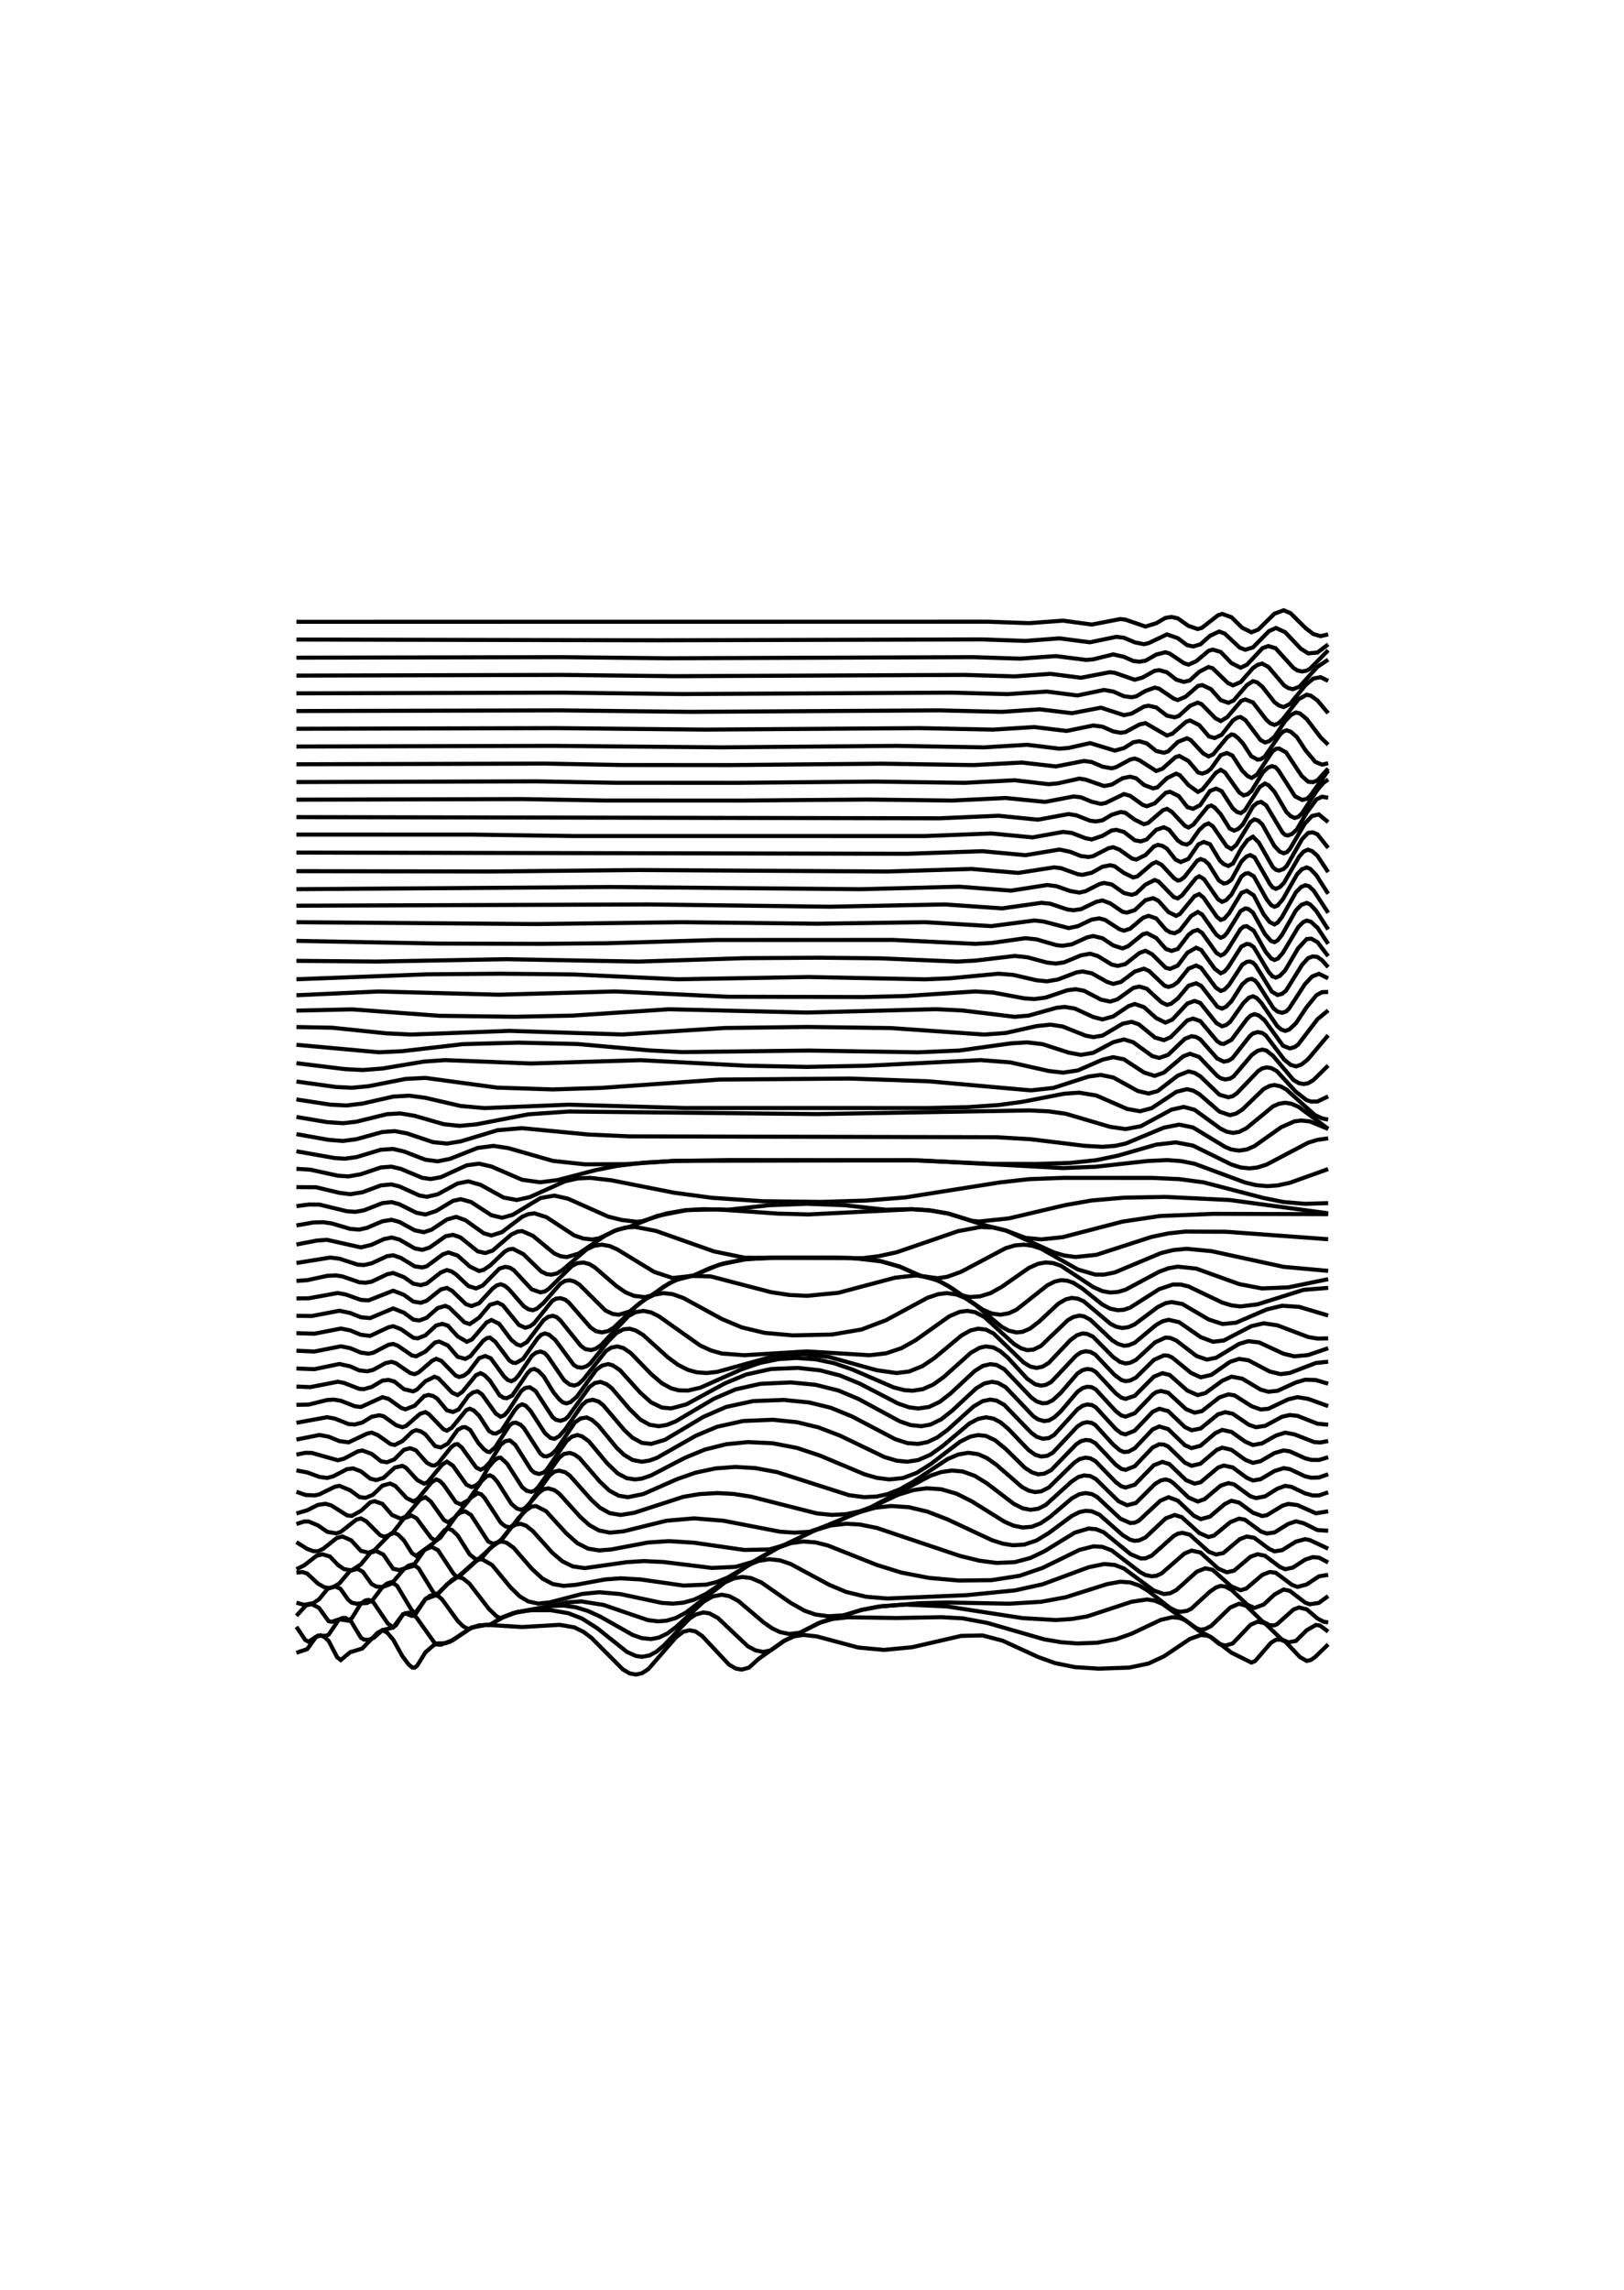 <?xml version="1.0" encoding="utf-8" ?>
<svg xmlns="http://www.w3.org/2000/svg" xmlns:cc="http://creativecommons.org/ns" xmlns:dc="http://purl.org/dc/elements/1.1/" xmlns:ev="http://www.w3.org/2001/xml-events" xmlns:inkscape="http://www.inkscape.org/namespaces/inkscape" xmlns:rdf="http://www.w3.org/1999/02/22-rdf-syntax-ns" xmlns:sodipodi="http://sodipodi.sourceforge.net/DTD/sodipodi-0.dtd" xmlns:xlink="http://www.w3.org/1999/xlink" baseProfile="tiny" height="14.8cm" version="1.2" viewBox="0 0 396.851 559.37" width="10.5cm">
  <defs/>
  <g fill="none" id="layer1" inkscape:groupmode="layer" inkscape:label="1" stroke="#000000" stroke-width="1.0" style="display:inline">
    <polyline points="72.439,403.738 75.066,402.85 77.214,399.896 78.349,399.47 79.333,399.923 80.318,400.858 82.382,404.822 83.273,405.509 85.571,403.606 88.489,402.717 92.282,398.852 93.45,398.216 94.617,398.813 96.076,400.531 98.298,404.516 99.869,406.615 100.745,407.331 101.328,407.386 101.985,406.833 103.955,403.638 105.924,401.92 106.956,401.452 108.832,401.412 109.957,401.038 115.21,397.598 118.837,396.911 127.591,397.448 136.783,396.912 140.347,397.532 142.598,398.637 144.516,400.075 152.212,407.807 153.854,408.772 155.354,409.054 156.808,408.766 158.45,407.716 165.234,399.903 166.985,398.599 168.486,398.236 169.94,398.519 171.581,399.636 178.147,406.636 179.788,407.588 181.242,407.853 183.034,407.357 185.369,405.241 191.747,400.728 193.998,399.739 196.311,399.374 199.626,399.747 209.756,402.463 216.008,403.039 222.887,402.384 234.893,399.616 240.083,399.5 245.023,400.794 253.652,404.758 257.779,406.253 262.656,407.245 268.534,407.619 275.975,407.358 280.665,406.363 284.416,404.618 290.795,400.345 293.421,399.409 294.922,399.52 296,399.943 300.924,403.711 305.802,406.137 306.702,405.762 310.554,401.321 311.805,400.551 312.93,400.529 314.056,400.995 317.667,404.787 319.308,405.732 320.293,405.507 321.278,404.861 324.561,401.698"/>
    <polyline points="72.439,397.401 74.588,400.614 75.394,401.043 77.692,399.543 79.568,399.603 80.318,399.316 82.726,395.739 83.695,395.23 84.445,395.236 85.773,396.055 88.197,400.064 88.947,400.512 90.073,400.587 91.407,400.04 93.45,398.216 96.076,397.552 98.463,394.346 99.828,393.96 100.953,394.421 101.806,395.174 106.103,401.203 106.956,401.729 107.706,401.772 110.708,400.642 115.21,397.598 117.086,397.06 119.712,396.916 122.714,395.124 125.34,394.06 129.342,393.345 134.594,393.341 138.846,394.069 142.223,395.371 145.975,397.763 153.197,403.522 155.354,404.505 156.855,404.73 158.731,404.386 160.419,403.466 162.258,401.927 168.444,395.42 169.986,394.406 171.862,393.887 173.363,394.112 175.447,395.252 182.743,402.151 184.618,403.15 186.494,403.534 188.323,403.165 191.372,400.994 200.001,396.499 203.377,395.49 207.254,395.066 219.072,395.248 230.015,395.042 235.268,395.33 241.271,396.448 255.152,400.452 259.342,401.168 263.281,401.465 268.096,401.288 272.786,400.407 276.538,399.074 283.666,395.698 286.48,395.053 288.168,395.211 289.669,395.789 293.046,398.415 295.672,399.774 297.97,401.607 299.424,401.99 301.216,401.467 305.593,396.909 307.303,396.146 309.095,396.526 313.18,400.449 314.806,401.193 316.682,400.845 319.308,398.242 321.559,396.945 322.591,397.117 324.561,398.564"/>
    <polyline points="72.439,394.713 74.803,392.154 76.191,391.852 77.931,392.757 80.318,396.043 81.069,396.176 82.944,395.557 85.195,395.906 86.008,395.248 88.197,391.697 89.323,390.962 90.073,390.831 91.261,391.439 94.763,396.593 96.076,397.552 96.792,396.972 98.463,394.361 99.077,394.079 100.578,394.72 101.328,394.638 103.955,390.628 105.08,389.823 106.206,389.595 107.165,389.94 108.04,390.711 111.833,395.93 113.147,397.24 114.46,397.955 117.086,397.06 119.712,396.916 123.089,394.942 126.09,393.858 134.344,392.329 137.658,392.196 140.722,392.626 143.724,393.545 146.725,394.927 154.604,399.381 156.855,400.171 159.106,400.391 160.982,400.032 163.046,399.056 165.234,397.439 171.946,391.24 174.113,389.988 176.364,389.557 178.24,389.915 180.445,391.096 186.682,396.377 188.745,397.801 190.621,398.684 192.872,399.153 195.499,398.844 200.751,396.21 210.506,393.28 215.383,392.369 221.261,391.964 231.328,392.412 249.9,395.273 258.029,395.743 261.906,395.487 265.657,394.857 276.538,391.277 280.289,390.717 282.165,391 284.041,391.794 292.389,397.762 293.421,398.102 294.546,397.92 295.964,397.195 300.633,392.682 302.8,391.754 304.536,392.272 308.511,396.105 310.304,397.025 311.43,397.043 312.086,396.745 316.098,393.162 317.432,392.672 319.308,393.12 321.935,395.352 323.435,396.149 324.561,396.33"/>
    <polyline points="72.439,391.501 74.315,392.036 76.566,391.608 77.954,390.694 80.056,388.128 81.819,387.525 83.183,388.092 85.093,390.798 85.946,391.502 87.071,391.746 89.698,391.582 91.062,390.852 93.45,387.698 94.575,386.817 95.701,386.461 97.031,387.387 100.52,393.183 101.126,393.845 101.567,393.888 103.955,390.628 106.581,389.66 110.52,385.884 111.833,385.217 113.147,385.586 114.698,386.828 119.474,393.028 121.354,394.844 122.338,395.315 126.466,393.773 130.217,393.284 138.471,391.445 142.036,391.186 147.476,392.049 158.356,395.769 160.857,396.067 162.858,395.91 165.109,395.259 167.642,393.921 177.162,386.538 179.366,385.55 181.429,385.22 183.493,385.484 186.025,386.544 193.248,391.572 196.624,393.477 199.25,394.392 202.44,394.824 206.379,394.576 210.506,393.281 214.633,392.469 224.763,391.631 231.328,391.458 246.648,391.749 254.402,391.288 260.405,390.18 270.535,386.972 273.786,386.388 276.162,386.551 278.414,387.319 280.571,388.619 285.917,392.787 287.418,393.536 288.543,393.724 290.044,393.503 291.076,393.002 295.672,388.805 297.173,387.775 298.298,387.4 299.424,387.562 300.924,388.362 304.864,392.054 306.552,392.784 308.803,391.963 311.43,389.507 313.681,388.279 315.181,388.611 318.98,391.511 320.059,391.887 322.263,391.56 324.561,389.896"/>
    <polyline points="72.439,384.153 73.94,384.026 75.066,384.39 77.692,386.833 79.193,387.694 80.318,387.94 81.444,387.705 82.944,386.784 85.571,383.681 87.447,383.235 88.674,383.98 90.823,386.952 91.949,387.558 93.45,387.698 95.701,386.841 98.702,383.292 99.828,382.458 100.953,382.144 102.283,383.099 105.924,389.022 106.844,389.592 109.207,387.05 112.125,384.986 116.101,381.472 117.086,380.926 117.836,380.913 120.237,382.29 124.726,387.721 127.007,389.957 129.092,391.2 131.53,391.728 134.344,391.432 142.223,389.373 146.413,388.952 151.603,389.401 161.732,391.557 164.359,391.735 166.985,391.5 169.611,390.77 172.566,389.344 183.118,382.197 185.369,381.293 187.995,380.882 190.621,381.175 193.248,382.069 202.627,387.135 206.754,388.873 211.631,390.055 216.884,390.484 236.143,389.67 248.024,388.503 254.777,387.014 266.033,382.845 269.847,382.058 272.411,382.286 274.662,383.151 281.884,388.5 284.416,389.397 285.917,389.211 287.418,388.451 292.462,383.928 294.546,383.102 296.329,383.481 300.924,387.561 303.175,388.462 304.536,388.053 308.511,384.683 310.304,384 311.758,384.195 315.697,387.137 317.057,387.65 319.308,387.047 322.31,385.067 324.561,384.7"/>
    <polyline points="72.439,383.316 74.315,382.398 77.364,380.044 78.817,379.679 80.61,380.224 82.653,382.351 84.07,383.294 85.899,383.625 88.197,382.136 90.561,379.267 91.949,378.878 93.668,379.755 96.076,383.227 97.577,383.532 100.953,382.548 103.736,378.609 105.455,377.854 107.019,378.672 110.878,384.495 111.595,385.135 112.125,385.204 120.697,377.423 121.682,376.763 122.714,376.55 123.839,376.902 125.49,378.072 129.955,383.213 132.552,385.61 135.095,386.952 137.721,387.393 140.722,387.143 147.851,385.826 151.665,385.55 156.48,385.821 166.985,387.321 172.613,387.095 175.239,386.426 177.818,385.365 190.246,378.025 193.248,376.966 196.311,376.551 199.25,376.772 202.252,377.51 214.258,382.282 220.261,384.149 227.014,385.447 234.392,386.098 242.271,386.003 249.149,384.935 254.777,383.007 263.781,378.609 267.221,377.737 269.409,377.873 271.66,378.73 278.601,384.038 279.914,384.743 281.415,385.06 282.541,384.951 283.854,384.353 289.435,379.497 291.17,378.785 293.337,379.239 297.715,383.197 299.799,384.078 301.581,383.671 305.593,380.269 307.303,379.663 309.132,380.048 312.743,382.76 314.056,383.326 315.932,382.925 318.98,380.958 320.809,380.376 322.31,380.492 324.561,381.68"/>
    <polyline points="72.439,376.714 75.066,378.372 76.566,378.922 77.692,378.967 79.005,378.318 82.288,375.707 83.695,375.336 85.833,376.274 88.197,378.845 90.073,379.285 91.407,378.762 95.2,374.893 96.404,374.423 97.389,374.961 98.702,376.281 100.672,379.401 101.657,380.059 105.924,376.945 108.682,373.744 109.535,373.404 110.52,373.801 111.833,375.069 114.788,379.725 116.101,380.773 117.086,380.926 117.874,380.412 119.712,378.251 122.338,376.294 124.965,373.022 126.09,372.403 127.216,372.248 128.576,372.709 130.217,374.02 134.945,379.289 137.44,381.406 139.972,382.638 142.911,383.063 153.103,381.61 157.355,381.337 162.17,381.568 173.988,383.014 179.741,382.756 183.868,381.565 189.121,378.583 199.25,373.784 203.002,372.639 206.817,372.216 210.131,372.415 214.258,373.241 234.517,380.058 239.395,381.256 243.584,381.796 247.961,381.606 251.776,380.591 255.152,378.976 262.656,374.385 266.033,373.386 267.909,373.574 269.738,374.317 276.303,379.667 278.789,380.704 279.914,380.677 281.415,380.028 286.808,375.233 287.793,374.658 288.919,374.433 290.748,374.892 295.38,379.053 297.173,379.741 298.955,379.362 302.967,375.978 304.676,375.335 306.505,375.665 310.116,378.354 311.43,378.966 313.305,378.673 316.682,376.585 318.933,375.987 320.059,376.209 324.561,378.314"/>
    <polyline points="72.439,372.277 74.315,371.677 75.441,371.677 77.692,372.619 79.99,374.2 82.194,374.579 83.273,374.215 87.071,371.22 88.197,370.921 89.51,371.628 92.866,374.997 93.825,375.386 94.95,375.082 96.076,374.284 98.702,370.899 100.578,370.227 101.806,370.908 105.414,375.762 106.581,376.36 107.631,375.596 111.595,370.133 112.584,369.452 113.709,369.208 115.116,370.101 119.275,376.527 120.463,377.12 121.588,376.788 122.816,375.86 126.803,370.701 128.576,368.916 129.889,368.032 130.968,367.901 133.427,369.137 138.388,374.57 141.097,376.975 143.724,378.302 146.413,378.737 149.351,378.507 158.356,376.804 163.483,376.465 169.611,376.851 181.867,378.62 187.995,378.502 192.122,377.305 198.125,374.255 209.756,369.447 213.882,368.305 217.759,367.887 222.137,368.185 226.639,369.264 231.516,371.142 242.396,376.232 245.023,377.074 247.524,377.476 250.275,377.319 253.276,376.314 256.278,374.493 261.906,370.319 263.781,369.378 265.282,369.067 266.783,369.172 268.659,369.996 274.37,375.023 276.162,376.108 277.288,376.405 278.414,376.269 279.914,375.565 284.875,370.897 287.043,370.083 288.778,370.601 293.046,374.472 295.297,375.463 296.657,375.121 300.633,371.831 302.8,370.964 304.207,371.232 308.147,374.12 309.554,374.607 311.43,374.347 314.806,372.263 316.682,371.627 318.558,372.091 321.935,373.759 324.561,373.936"/>
    <polyline points="72.439,369.708 75.066,368.928 77.692,367.617 79.568,367.346 80.975,367.75 84.82,370.186 85.946,370.316 88.197,369.072 90.531,366.956 91.574,366.708 93.45,367.373 95.813,370.093 97.952,370.999 99.18,370.43 102.641,366.305 103.955,365.743 105.268,366.793 108.491,371.313 109.535,371.887 111.177,370.642 115.116,365.812 116.758,364.749 117.611,365.046 118.399,365.885 122.338,371.92 123.464,372.832 124.59,373.116 125.92,372.198 129.74,366.868 131.676,364.646 132.844,363.781 133.969,363.576 135.47,364.003 136.637,364.852 141.89,370.643 144.005,372.539 146.35,373.854 149.039,374.398 152.353,374.078 162.858,371.484 169.611,370.901 176.74,371.478 190.621,374.162 194.123,374.4 197.75,374.192 203.002,372.429 207.88,370.175 211.631,368.843 219.51,365.116 223.262,363.983 226.514,363.56 230.015,363.794 233.767,364.886 237.519,366.768 245.445,371.714 247.649,372.676 249.9,373.145 252.151,372.956 254.308,372.103 256.57,370.566 261.906,366.03 263.781,364.992 265.282,364.725 266.783,364.97 268.096,365.673 273.786,370.981 276.162,372.038 277.288,371.959 278.273,371.496 283.526,366.613 285.542,365.736 287.793,366.569 291.733,370.265 293.421,371.094 295.672,370.48 299.283,367.413 300.924,366.608 302.8,367.055 306.177,369.531 308.428,370.339 309.554,370.137 313.399,367.812 314.806,367.376 317.057,367.662 321.559,369.67 324.561,369.186"/>
    <polyline points="72.439,364.412 74.691,365.196 76.942,365.3 78.067,365.027 81.819,363.185 82.944,362.958 85.571,364.041 87.869,365.717 89.323,365.892 91.115,365.155 93.45,362.909 95.326,362.394 96.601,362.985 99.359,365.952 101,366.761 102.116,366.148 105.414,362.14 106.581,361.39 107.456,361.739 108.332,362.612 111.396,366.957 112.584,367.501 114.46,366.469 117.67,361.82 118.837,360.67 119.712,360.387 120.5,360.786 121.551,361.989 124.965,367.356 126.278,368.49 127.263,368.801 128.175,368.497 129.342,367.328 134.303,360.395 135.47,359.495 136.595,359.245 138.096,359.631 139.263,360.474 144.516,366.382 146.631,368.316 148.976,369.621 151.665,370.073 154.979,369.544 166.985,365.646 170.924,364.976 175.301,364.725 179.241,364.937 183.493,365.594 199.626,369.7 203.315,370.061 206.754,369.885 210.131,369.175 212.757,368.209 227.389,360.483 230.015,359.596 232.642,359.219 235.268,359.461 238.222,360.526 241.177,362.351 247.743,367.363 249.9,368.443 251.776,368.821 253.652,368.574 255.528,367.64 261.859,361.915 263.5,360.812 264.907,360.414 266.408,360.571 267.768,361.282 273.349,366.733 275.412,367.696 277.58,367.146 282.249,362.491 283.666,361.648 284.792,361.403 285.823,361.663 286.808,362.331 290.419,365.797 292.671,366.795 294.359,366.215 298.298,362.902 300.174,362.298 301.581,362.613 305.52,365.491 306.927,365.952 309.132,365.539 312.18,363.633 314.056,362.968 315.557,363.203 318.933,364.81 320.809,365.317 322.31,365.3 324.561,364.544"/>
    <polyline points="72.439,359.19 75.066,359.686 78.067,360.782 79.943,361.035 81.444,360.624 84.82,358.872 86.321,358.704 88.197,359.424 90.495,361.212 91.949,361.555 93.741,361.003 96.451,358.511 98.327,358.074 99.227,358.565 101.985,361.56 103.626,362.43 104.48,362.076 108.04,357.784 109.207,357.053 110.666,358.025 113.982,362.666 115.21,363.258 116.336,362.852 117.288,362.007 119.308,358.507 120.697,356.861 121.682,356.159 122.338,356.088 123.914,357.53 127.591,363.268 128.717,364.161 129.842,364.436 130.743,364.066 131.53,363.272 136.637,356.101 137.804,355.174 139.222,354.922 140.347,355.287 141.598,356.161 146.559,361.905 148.929,364.142 151.227,365.383 153.478,365.729 157.23,364.954 165.484,361.311 169.986,359.739 174.864,358.701 179.679,358.343 184.493,358.613 189.871,359.607 207.504,365.251 211.194,365.723 214.258,365.571 216.884,364.989 219.885,363.807 223.121,361.986 231.516,356.448 234.142,355.309 236.581,354.886 239.02,355.221 241.177,356.179 243.438,357.781 249.712,363.226 251.4,364.135 252.901,364.487 254.402,364.317 256.278,363.384 262.515,357.305 263.828,356.414 265.282,356.072 266.408,356.231 267.658,356.901 272.692,362.079 274.005,363.063 275.037,363.38 277.288,362.688 281.957,357.923 284.041,357.113 285.75,357.64 289.836,361.582 291.92,362.409 293.374,362.098 297.642,358.516 299.048,357.993 301.253,358.474 304.676,361.002 306.177,361.654 308.053,361.336 311.43,359.342 313.681,358.642 315.181,358.881 318.933,360.635 320.434,360.982 322.31,360.913 324.561,360.137"/>
    <polyline points="72.439,355.325 74.691,354.886 76.191,354.922 82.569,356.713 84.07,356.327 87.447,354.536 88.572,354.328 90.823,355.166 93.121,356.975 94.575,357.208 96.368,356.488 98.702,354.16 100.203,353.765 101.591,354.257 104.33,357.343 105.455,357.927 106.206,357.983 107.058,357.492 110.192,353.58 111.177,352.848 111.833,352.772 112.884,353.638 116.37,358.487 117.414,359.03 118.399,358.576 119.712,357.221 122.338,352.926 123.464,352.051 124.59,351.853 125.92,352.944 129.78,359.041 130.593,359.743 131.718,360.066 132.844,359.725 133.56,359.084 138.424,352.045 139.738,350.949 141.097,350.547 142.223,350.875 143.874,352.051 148.339,357.417 150.936,359.915 153.103,361.073 155.167,361.398 156.855,361.19 159.106,360.415 167.36,356.116 172.238,354.103 177.49,352.789 182.743,352.278 188.745,352.546 194.748,353.697 200.376,355.571 211.256,360.141 214.258,361.01 217.322,361.396 220.636,361.058 224.012,359.797 227.389,357.684 234.611,352.178 237.144,350.927 239.02,350.562 240.895,350.76 243.147,351.8 245.773,353.956 250.442,358.545 252.151,359.656 253.652,360.14 255.152,359.993 256.861,359.129 262.989,352.821 264.157,352.046 265.282,351.755 266.408,351.859 267.658,352.517 272.692,357.84 274.005,358.798 275.037,359.064 277.288,358.177 281.665,353.592 283.291,352.805 284.416,352.886 285.459,353.344 289.544,357.296 291.17,358.057 293.337,357.561 297.313,354.194 298.673,353.633 300.924,354.158 304.301,356.6 306.177,357.348 308.053,356.929 311.43,354.959 313.681,354.307 315.181,354.535 318.933,356.233 320.434,356.62 322.31,356.64 324.561,355.972"/>
    <polyline points="72.439,351.658 78.067,350.534 80.318,350.954 82.944,352.039 85.195,352.337 89.698,350.208 90.823,349.959 92.324,350.564 95.419,352.756 96.451,352.978 98.327,352.039 100.745,349.731 101.704,349.356 102.829,349.658 103.955,350.401 106.318,353.247 107.706,353.59 109.446,352.648 111.833,349.288 112.959,348.677 113.709,348.61 114.897,349.315 116.867,352.459 118.253,354.011 119.129,354.641 119.712,354.704 121.025,353.52 124.527,348.176 125.34,347.603 126.09,347.529 127.216,348.043 127.995,348.814 132.056,355.083 132.844,355.678 133.594,355.778 134.719,355.304 135.907,354.209 140.484,347.477 141.848,346.503 143.349,346.257 144.662,346.856 146.238,348.232 150.702,353.68 152.541,355.418 154.604,356.653 156.855,357.073 158.731,356.779 160.607,356.085 169.986,350.745 175.239,348.53 181.617,347.12 188.87,346.819 194.748,347.417 200.001,348.676 205.253,350.693 216.134,355.929 219.135,356.825 221.699,357.068 224.387,356.664 227.389,355.345 230.307,353.272 236.909,347.718 239.02,346.605 240.895,346.22 242.771,346.533 244.46,347.432 246.356,349.01 251.354,354.217 252.995,355.38 254.402,355.796 255.903,355.623 257.263,354.871 263.281,348.453 264.532,347.663 265.657,347.412 266.783,347.591 267.658,348.099 272.036,352.892 273.677,354.282 274.662,354.703 275.787,354.602 277.288,353.784 281.665,349.175 283.291,348.451 285.459,349.095 289.544,353.04 291.17,353.742 293.337,353.183 296.985,350.091 298.673,349.301 300.924,349.785 304.301,352.173 306.177,352.99 308.428,352.575 311.805,350.673 314.056,349.965 316.307,350.387 321.184,352.286 322.685,352.365 324.561,352.009"/>
    <polyline points="72.439,347.563 79.943,346.189 81.819,346.539 85.195,347.873 86.696,347.977 88.525,347.495 90.823,346.087 92.699,345.712 93.778,345.981 96.826,348.165 98.327,348.642 99.286,348.29 102.641,345.377 103.955,344.946 104.83,345.47 108.332,349.106 109.207,349.479 110.374,348.79 113.934,344.459 114.788,344.117 115.773,344.555 117.086,345.829 119.493,349.543 120.463,350.127 121.213,350.194 122.557,349.467 125.84,344.411 126.716,343.457 127.591,343.041 128.466,343.386 129.634,344.628 133.172,350.1 134.485,351.235 135.47,351.483 136.637,350.847 138.096,349.206 142.298,343.144 143.349,342.269 144.849,341.925 146.267,342.36 147.434,343.3 152.541,349.308 154.51,351.173 156.855,352.462 159.106,352.717 162.483,351.724 171.909,346.104 177.49,343.675 184.056,342.257 191.497,341.971 197.75,342.595 203.002,343.887 208.255,346.031 218.76,351.561 221.761,352.523 224.325,352.722 226.639,352.276 229.03,351.148 231.474,349.359 237.894,343.579 240.145,342.257 242.021,341.89 243.522,342.137 245.398,343.177 252.01,349.992 253.323,350.975 254.777,351.45 256.278,351.298 257.591,350.525 263.281,344.279 264.532,343.409 265.657,343.088 266.783,343.211 267.768,343.774 272.692,349.117 274.005,350.118 275.037,350.397 277.288,349.48 281.665,344.877 283.291,344.125 285.459,344.705 289.544,348.603 291.17,349.381 293.374,348.963 297.642,345.496 299.424,344.966 301.253,345.367 305.192,348.05 306.927,348.636 309.178,348.302 313.305,346.077 315.181,345.659 317.057,345.861 321.935,347.782 324.561,348.028"/>
    <polyline points="72.439,343.171 75.441,343.111 79.943,341.988 81.631,341.899 83.32,342.188 86.696,343.51 88.197,343.701 93.45,341.308 94.95,341.716 98.046,343.933 99.077,344.272 101.328,343.391 103.663,341.041 104.705,340.751 105.831,341.013 106.844,341.664 109.207,344.518 110.708,344.917 112.072,344.306 114.46,340.985 115.585,340.14 116.711,339.863 117.802,340.638 121.171,345.326 122.338,346.08 123.214,345.711 124.089,344.788 127.372,339.79 128.341,339.065 129.467,338.87 130.874,339.804 135.032,346.174 135.845,346.816 136.97,347.073 138.096,346.699 138.812,346.07 144.005,338.868 145.318,337.856 146.725,337.567 148.226,338.13 149.476,339.09 153.854,344.211 156.48,346.777 158.731,348.04 160.982,348.392 162.858,348.1 165.109,347.216 174.489,341.666 179.741,339.402 185.806,338.04 193.248,337.695 199.25,338.267 204.878,339.672 209.756,341.723 219.885,347.208 222.512,348.115 225.138,348.392 227.389,347.99 230.015,346.702 232.642,344.633 238.551,339.146 240.52,337.958 242.396,337.552 243.897,337.818 245.773,338.885 252.484,345.93 253.652,346.729 255.152,347.14 256.278,347.003 257.591,346.263 259.167,344.825 263.281,339.992 264.532,339.099 265.657,338.758 266.783,338.863 267.768,339.413 272.692,344.734 274.005,345.755 275.037,346.059 277.288,345.225 281.665,340.674 282.541,340.069 283.666,339.783 285.459,340.212 289.836,344.234 291.92,345.084 293.702,344.713 297.97,341.365 300.174,340.615 301.675,340.86 305.849,343.511 308.053,344.302 309.929,344.142 314.806,341.825 317.057,341.298 319.683,341.719 324.561,343.487"/>
    <polyline points="72.439,338.712 75.816,338.846 82.569,337.53 84.07,337.823 87.822,339.281 88.947,339.33 90.823,338.813 93.45,337.259 94.95,337.078 96.404,337.5 98.702,339.345 100.953,339.891 101.912,339.428 103.955,337.407 106.206,336.308 107.165,336.716 110.52,340.215 111.833,340.796 113.001,339.975 116.298,335.949 117.414,335.431 118.399,335.931 119.712,337.25 122.12,340.874 123.089,341.464 123.839,341.554 125.184,340.891 128.904,335.411 129.692,334.642 130.546,334.395 131.53,334.864 132.844,336.192 135.268,340.134 136.637,341.8 137.512,342.555 138.424,342.826 139.409,342.503 140.941,341.214 145.736,334.59 147.1,333.594 148.601,333.218 149.727,333.513 151.49,334.695 156.48,340.223 159.106,342.566 161.732,343.835 163.983,344.049 167.735,343.053 177.115,337.94 182.367,335.755 188.433,334.423 194.998,334.157 200.376,334.743 205.253,335.993 210.131,338.005 219.51,342.875 222.137,343.771 224.387,344.07 227.014,343.691 229.64,342.446 232.313,340.369 238.222,334.877 240.192,333.656 242.021,333.227 243.522,333.433 245.398,334.46 252.01,341.369 253.323,342.345 254.777,342.792 255.903,342.712 257.263,342.039 259.167,340.288 263.281,335.533 264.532,334.699 265.657,334.416 266.783,334.566 267.768,335.137 272.692,340.4 274.005,341.405 275.037,341.721 277.288,340.98 281.957,336.291 284.041,335.439 285.823,335.872 290.128,339.679 292.671,340.796 294.546,340.308 298.673,337.296 300.924,336.289 303.551,336.767 308.053,339.454 309.929,339.974 312.18,339.751 316.682,337.701 318.933,337.041 321.497,337.108 324.561,338.009"/>
    <polyline points="72.439,334.297 76.817,334.464 82.944,333.188 85.571,333.775 87.822,334.766 89.698,334.978 91.151,334.655 94.2,332.982 95.701,332.665 96.732,332.993 100.203,335.385 101.328,335.684 102.313,335.245 105.596,332.411 106.581,331.929 107.894,332.455 111.308,335.984 112.209,336.369 113.334,336.047 114.46,335.214 117.086,331.765 118.587,331.247 119.931,331.808 123.214,336.297 124.089,337.11 124.965,337.408 125.84,336.957 126.716,335.991 129.998,331.167 130.968,330.428 132.093,330.15 133.082,330.513 133.798,331.251 137.877,337.208 139.222,338.213 140.347,338.459 141.306,338.137 142.473,337.089 148.076,330.012 149.351,329.195 150.852,328.898 152.353,329.31 154.145,330.532 159.106,335.64 161.732,337.892 163.983,339.129 165.859,339.637 168.111,339.686 171.112,338.999 181.242,334.486 185.744,332.925 190.246,332.008 194.561,331.723 199.25,332.046 203.753,332.982 208.255,334.524 218.385,338.919 221.011,339.588 223.012,339.729 225.513,339.338 228.046,338.221 230.599,336.399 237.238,330.454 239.395,329.242 240.895,328.898 242.771,329.161 244.46,330.081 246.298,331.672 251.025,336.807 252.995,338.17 254.402,338.482 255.528,338.299 256.861,337.608 262.989,331.123 264.157,330.348 265.282,330.082 266.408,330.223 267.658,330.908 272.364,335.868 274.005,337.093 275.037,337.39 276.162,337.235 277.58,336.519 281.957,332.207 284.416,331.087 285.495,331.175 286.48,331.64 291.076,335.393 293.421,336.448 296,335.861 300.596,332.658 302.8,331.95 305.051,332.284 310.304,335.044 312.93,335.673 315.181,335.388 321.559,332.949 324.561,332.635"/>
    <polyline points="72.439,329.949 76.817,330.151 83.32,328.869 85.571,329.327 88.197,330.425 90.073,330.669 91.198,330.451 94.95,328.498 96.076,328.3 97.201,328.721 100.672,331.107 101.704,331.317 103.955,330.161 106.289,327.945 107.331,327.712 109.47,328.69 111.833,331.436 113.709,331.955 114.937,331.299 118.071,327.516 119.056,326.837 119.712,326.752 121.025,327.76 124.487,332.355 125.34,332.887 126.09,332.936 127.81,331.964 131.385,326.912 132.26,326.058 133.172,325.729 134.157,326.03 135.689,327.324 140.197,333.415 141.097,333.963 142.223,334.101 143.349,333.743 144.224,333.083 148.601,327.673 150.644,325.622 152.353,324.723 153.854,324.571 155.354,325.015 157.137,326.091 163.191,331.551 165.672,333.393 168.111,334.63 170.362,335.245 172.675,335.4 175.239,335.126 187.995,331.599 191.934,330.955 195.874,330.76 202.627,331.488 214.258,334.72 219.072,335.404 222.137,335.036 225.419,333.714 228.374,331.715 234.94,326.244 237.144,325.008 239.02,324.568 240.895,324.787 242.771,325.727 250.15,332.843 251.776,333.817 253.276,334.164 254.777,333.84 256.278,332.935 261.53,327.388 263.172,326.171 264.532,325.732 265.657,325.853 267.075,326.51 272.036,331.509 273.677,332.675 275.037,333.069 276.162,332.898 277.58,332.216 282.249,327.913 284.792,326.746 285.917,326.81 287.418,327.438 292.389,331.244 294.922,332.12 297.173,331.681 302.8,328.284 305.051,327.626 307.678,327.928 313.681,330.698 316.307,331.323 319.683,331.01 324.561,329.339"/>
    <polyline points="72.439,325.663 76.817,325.795 83.32,324.535 85.571,324.989 88.197,326.068 90.448,326.33 94.95,324.226 96.076,323.958 97.952,324.672 101,326.788 102.079,326.93 103.955,326.206 106.581,323.781 108.082,323.396 109.47,323.842 111.833,326.458 114.085,327.775 115.335,327.189 118.924,323.035 120.087,322.449 121.963,323.366 124.965,327.322 126.278,328.389 127.263,328.714 128.758,327.856 132.844,322.466 133.969,321.681 135.095,321.419 136.053,321.762 136.929,322.544 141.89,328.715 143.057,329.566 144.474,329.791 145.6,329.446 146.85,328.603 153.562,321.494 155.354,320.526 157.23,320.216 159.106,320.6 160.982,321.523 171.112,328.688 173.738,329.885 176.364,330.637 181.867,331.054 197.187,330.124 212.507,331.055 216.509,330.591 220.261,329.341 223.778,327.37 231.985,321.541 234.517,320.459 236.393,320.221 238.269,320.538 240.52,321.69 247.815,328.331 249.525,329.367 251.025,329.81 252.526,329.675 254.308,328.841 260.947,322.483 262.281,321.722 263.781,321.379 264.907,321.565 266.408,322.356 271.744,327.379 273.161,328.276 274.662,328.738 275.787,328.627 277.288,328.006 282.541,323.638 284.041,322.783 285.542,322.398 288.121,322.979 293.421,326.636 296.422,327.77 299.048,327.456 305.802,323.942 308.803,323.253 312.18,323.763 319.683,326.605 321.935,326.983 324.561,326.941"/>
    <polyline points="72.439,321.417 76.191,321.475 82.944,320.188 85.571,320.738 88.197,321.783 90.448,321.984 96.076,319.626 98.702,320.663 101,322.35 102.454,322.574 104.246,321.92 106.956,319.536 108.832,318.998 109.791,319.414 113.475,323.004 114.788,323.448 117.086,321.865 119.712,318.744 121.588,318.186 122.864,318.82 126.803,323.65 128.341,324.346 129.467,324.023 130.456,323.329 134.945,317.769 135.845,317.242 136.97,317.116 138.096,317.479 138.971,318.151 144.333,324.296 145.647,325.182 147.1,325.482 148.601,325.155 149.914,324.376 155.605,318.979 157.793,317.29 159.857,316.28 162.108,315.88 164.359,316.14 166.985,317.065 176.364,322.189 181.242,324.243 186.869,325.598 193.685,326.205 203.315,325.998 210.506,324.774 216.509,322.503 226.639,317.032 229.265,316.136 231.328,315.884 233.767,316.217 235.924,317.119 238.478,318.852 244.788,324.125 246.523,325.05 248.399,325.495 249.9,325.326 251.682,324.565 253.943,322.829 258.612,318.464 260.405,317.418 261.906,317.053 263.406,317.249 264.813,317.873 271.379,323.393 272.786,324.099 274.286,324.409 275.787,324.183 277.288,323.508 282.916,319.29 284.792,318.352 286.292,318.071 288.919,318.537 295.344,322.317 298.736,323.429 302.05,323.11 309.554,319.869 313.305,318.967 317.432,319.23 324.561,321.357"/>
    <polyline points="72.439,317.178 75.441,317.146 82.507,315.86 84.445,316.203 88.197,317.541 90.073,317.652 96.076,315.292 98.702,316.299 101,317.95 102.829,318.236 104.246,317.755 107.706,314.992 109.207,314.613 110.52,315.358 113.876,318.589 115.21,319.052 117.086,318.353 120.369,314.773 121.354,314.023 122.338,313.719 123.323,314.071 124.308,314.871 127.966,319.061 129.092,319.82 130.217,320.067 131.202,319.684 132.844,318.264 136.929,313.601 138.096,312.884 139.222,312.746 140.347,313.035 141.598,313.814 147.945,320.12 149.727,320.974 151.227,321.162 153.854,320.384 156.48,318.231 163.702,313.377 166.235,312.264 168.861,311.663 173.738,311.813 188.37,315.645 192.872,316.334 197.187,316.544 204.878,315.803 218.76,312.106 223.887,311.557 226.639,311.93 229.64,312.998 232.642,314.715 240.192,319.945 242.396,320.88 244.46,321.161 246.523,320.807 248.399,319.929 255.95,313.963 257.779,313.052 259.279,312.724 260.78,312.842 262.281,313.364 264.485,314.761 269.409,318.692 271.285,319.674 273.161,320.067 274.662,319.942 276.162,319.425 283.291,314.903 286.668,313.772 288.543,313.789 290.419,314.242 298.673,318.192 300.924,318.875 303.113,319.138 307.303,318.627 318.558,315.08 324.561,314.601"/>
    <polyline points="72.439,312.899 75.066,312.726 79.943,311.665 82.069,311.549 83.695,311.809 87.822,313.238 89.323,313.342 90.823,313.083 94.575,311.289 96.076,310.959 98.702,311.979 101,313.574 102.829,313.936 104.283,313.531 107.706,310.851 109.207,310.247 110.333,310.577 111.458,311.33 114.46,314.152 116.336,314.737 117.961,314.024 122.047,309.891 123.464,309.464 124.59,309.678 125.548,310.269 129.925,314.96 132.093,315.704 133.172,315.455 134.157,314.788 139.738,309.268 141.097,308.565 142.598,308.412 144.005,308.779 145.318,309.566 150.644,314.161 152.869,315.69 154.979,316.564 157.605,316.862 159.434,316.4 162.061,314.374 165.109,312.695 169.611,311.555 173.363,309.815 176.74,308.651 182.743,307.528 191.059,307.213 208.13,307.291 215.383,308.118 219.885,309.417 224.763,311.61 228.89,312.667 231.657,314.096 234.94,316.375 236.768,316.832 239.395,316.697 242.021,315.899 244.788,314.361 251.4,309.741 253.652,308.724 255.528,308.385 257.403,308.557 259.279,309.211 267.158,314.41 269.409,315.401 271.285,315.733 273.161,315.604 275.037,315.058 283.291,310.638 285.542,309.814 287.793,309.418 292.295,309.887 302.8,313.673 308.365,314.736 314.806,314.485 324.561,312.472"/>
    <polyline points="72.439,308.524 80.693,307.195 82.944,307.475 87.447,308.935 88.947,309.018 90.823,308.594 94.575,306.872 96.076,306.632 97.952,307.281 101.328,309.338 103.204,309.613 104.283,309.322 108.222,306.413 109.582,305.949 111.833,306.712 114.835,309.399 117.086,310.479 118.212,310.18 119.712,309.18 123.323,305.763 124.308,305.215 125.34,305.066 127.883,306.356 132.26,310.604 133.594,311.242 134.719,311.387 136.126,311.059 137.44,310.242 143.349,305.192 145.225,304.304 147.1,304.049 148.976,304.383 150.852,305.208 159.857,310.702 164.359,312.192 169.236,311.667 175.614,308.993 181.617,307.66 187.995,307.239 203.315,307.213 209.881,307.386 215.008,308.041 219.885,309.417 225.138,311.727 229.14,312.249 231.516,311.885 234.893,310.657 245.773,304.894 248.024,304.232 250.15,304.045 252.151,304.288 254.402,305.023 263.406,310.115 267.658,311.36 269.784,311.364 272.411,310.831 283.666,306.118 286.668,305.37 289.982,305.055 296.047,305.631 313.681,309.469 324.561,310.446"/>
    <polyline points="72.439,304.006 77.317,303.063 79.88,302.859 88.197,304.719 90.823,304.065 93.825,302.684 95.701,302.298 97.577,302.792 101.328,304.95 103.204,305.317 104.939,304.774 108.879,301.993 110.708,301.648 112.49,302.256 116.758,305.688 118.587,306.089 120.369,305.502 124.965,301.56 126.466,300.869 127.591,300.728 130.217,301.875 135.47,306.21 136.97,306.865 138.471,307.081 141.379,306.238 147.616,302.006 150.102,300.682 152.728,299.889 155.167,299.714 160.232,300.662 174.489,305.699 181.992,307.237 210.756,307.351 214.633,306.876 219.135,305.901 234.142,300.739 239.645,299.726 242.709,299.864 245.773,300.575 257.403,305.886 260.03,306.684 262.844,307.065 267.909,306.531 281.415,302.147 285.542,301.293 289.544,300.852 299.611,300.892 324.561,302.719"/>
    <polyline points="72.439,299.35 76.566,298.627 79.005,298.555 81.069,298.863 85.571,300.188 87.759,300.367 89.698,299.931 93.45,298.339 95.701,297.973 97.577,298.484 101.328,300.539 103.579,301.006 105.455,300.384 109.207,297.9 111.458,297.257 113.709,298.051 118.212,301.267 120.087,301.805 122.667,300.982 127.591,297.243 129.092,296.595 130.593,296.389 133.5,297.31 140.347,301.796 142.598,302.56 144.662,302.774 146.35,302.507 150.852,300.393 153.854,299.684 160.607,297.029 167.86,295.594 175.301,295.428 190.184,296.464 197.625,296.661 223.012,295.388 227.389,295.688 231.891,296.481 240.52,299.278 245.773,300.575 250.65,302.399 254.527,302.748 259.654,302.221 274.286,298.42 283.416,297.049 296.547,296.518 324.561,296.597"/>
    <polyline points="72.439,294.635 75.503,294.236 78.067,294.258 84.82,295.896 86.884,296.027 88.947,295.657 93.45,293.894 95.701,293.653 97.577,294.162 101.704,296.236 103.955,296.687 106.581,295.818 110.708,293.338 112.584,292.933 115.116,293.629 120.087,296.857 122.714,297.474 125.293,296.751 132.093,292.654 135.47,292.06 138.846,292.83 148.601,297.184 151.978,298.027 155.605,298.456 156.855,298.34 162.858,296.419 167.423,295.639 171.8,295.38 177.928,295.515 187.995,294.409 197.187,294.059 206.379,294.409 216.446,295.515 222.574,295.38 226.951,295.638 231.516,296.395 237.519,298.213 239.207,298.396 246.523,297.633 260.405,294.361 266.783,293.25 274.662,292.565 284.729,292.378 300.487,293.137 324.561,296.384"/>
    <polyline points="72.439,289.993 77.254,290.024 82.944,291.388 85.571,291.722 88.572,291.241 93.074,289.57 95.638,289.326 97.577,289.809 102.454,292.023 104.33,292.353 106.956,291.745 111.833,289.092 114.46,288.584 117.461,289.445 123.089,292.55 126.278,293.134 129.467,292.423 138.096,288.553 141.16,287.872 144.224,287.725 149.351,288.315 164.734,291.359 173.988,292.599 186.244,293.43 200.689,293.6 211.631,293.274 221.261,292.505 244.272,288.851 251.463,288.043 259.78,287.729 281.665,287.739 288.231,288.036 294.171,288.832 308.803,292.648 313.681,293.63 318.871,294.069 324.561,293.899"/>
    <polyline points="72.439,285.525 75.816,285.724 82.569,287.198 85.133,287.379 88.197,286.832 93.074,285.186 95.638,284.99 97.952,285.537 103.204,287.729 105.268,288.011 107.706,287.572 114.085,284.651 117.086,284.261 120.087,284.957 127.591,288.197 131.968,288.808 136.22,288.274 145.6,285.827 150.852,284.788 157.355,284.016 165.234,283.571 224.763,283.455 259.78,285.332 267.658,285.02 280.352,283.618 285.167,283.387 288.543,283.62 291.92,284.282 304.301,288.878 306.927,289.504 309.679,289.747 312.18,289.578 315.181,288.935 324.561,285.579"/>
    <polyline points="72.439,281.235 81.819,282.892 84.258,283.045 87.071,282.668 93.074,280.855 96.076,280.667 98.702,281.273 103.955,283.3 106.956,283.684 109.957,283.091 116.711,280.418 120.588,279.918 124.214,280.461 135.095,283.578 142.911,284.426 152.978,284.38 164.359,283.604 177.928,283.384 222.574,283.421 242.271,284.299 253.214,284.335 261.53,284.074 267.909,283.404 273.161,282.308 282.541,279.606 287.355,279.058 291.545,279.853 300.924,284.474 303.175,285.191 305.301,285.412 307.303,285.185 309.554,284.462 319.683,279.128 321.935,278.44 324.561,278.07"/>
    <polyline points="72.439,277.042 80.318,278.445 83.82,278.713 87.071,278.288 93.45,276.525 96.451,276.312 99.453,276.863 105.831,279.004 109.207,279.352 112.584,278.817 121.588,276.088 127.591,275.587 143.786,277.141 153.854,277.589 243.584,277.802 251.901,278.293 265.032,279.9 269.409,280.144 272.411,279.921 275.037,279.365 284.416,275.459 288.168,274.721 291.545,275.421 299.424,280.193 300.924,280.799 302.8,281.076 304.676,280.785 306.505,280.001 313.071,275.359 316.307,273.926 317.995,273.714 320.059,273.933 324.561,275.779"/>
    <polyline points="72.439,272.847 79.943,274.115 83.82,274.38 87.071,274.012 94.575,272.166 97.827,271.985 101.328,272.574 108.457,274.626 112.271,275.026 116.336,274.665 129.092,272.207 138.971,271.519 199.813,272.148 251.463,271.255 256.278,271.483 260.405,272.062 271.285,275.267 275.099,275.809 278.789,275.109 286.292,271.057 289.294,270.397 291.92,271.104 298.298,275.737 299.799,276.459 301.3,276.743 302.8,276.496 304.536,275.635 311.101,270.253 312.555,269.618 314.056,269.374 315.557,269.616 317.339,270.393 324.561,275.741"/>
    <polyline points="72.439,268.573 80.756,269.847 84.695,270.041 88.572,269.582 96.076,267.877 100.015,267.645 103.955,268.173 112.584,270.172 118.399,270.688 138.971,269.851 167.423,270.667 226.514,270.671 236.581,270.446 244.022,269.938 249.9,269.142 260.03,267.176 263.719,266.916 267.909,267.606 275.412,270.883 278.601,271.463 281.415,270.71 287.465,266.711 290.044,266.057 291.545,266.412 293.046,267.255 298.006,271.548 300.549,272.409 302.05,272.029 303.551,271.069 308.803,266.021 310.304,265.251 311.43,265.04 312.93,265.371 314.348,266.152 321.278,272.357 323.06,273.2 324.561,273.491"/>
    <polyline points="72.439,264.189 82.069,265.526 86.008,265.716 90.073,265.335 99.14,263.553 103.955,263.309 121.463,265.681 135.032,266.124 146.85,265.755 175.739,263.722 207.692,263.466 226.951,264.14 251.901,266.357 257.403,265.757 266.033,262.975 268.971,262.579 272.036,263.202 278.038,266.503 280.665,267.126 282.869,266.544 287.793,262.763 290.419,261.719 291.92,262.08 293.337,262.947 298.006,267.428 300.174,268.04 301.253,267.756 302.238,267.072 307.49,261.605 308.475,260.972 309.554,260.735 310.679,260.924 312.013,261.652 316.682,266.708 319.308,268.756 320.434,269.096 321.935,269.075 324.561,267.823"/>
    <polyline points="72.439,259.71 84.258,261.16 88.635,261.387 93.45,261.016 103.579,259.324 108.769,258.966 129.78,259.786 156.48,258.98 182.305,260.328 197.187,260.619 211.631,260.345 239.645,258.961 246.898,259.518 256.278,261.621 259.78,262.021 263.406,261.479 269.409,258.862 272.036,258.25 274.662,258.78 279.586,262.002 282.165,262.809 284.416,262.012 289.106,258.061 290.795,257.412 293.046,258.203 297.423,262.785 298.298,263.403 299.424,263.682 300.549,263.491 301.45,262.952 305.914,257.689 307.303,256.709 308.428,256.389 309.46,256.632 311.101,257.934 316.098,263.829 317.432,264.608 318.558,264.806 319.637,264.62 320.95,263.844 324.561,260.286"/>
    <polyline points="72.439,255.22 92.574,257.051 98.264,256.784 113.147,255.062 126.716,254.695 141.16,255.032 158.668,256.592 166.547,257.005 197.625,256.63 224.325,257.054 234.392,256.629 247.086,254.865 251.025,254.628 254.777,255.07 261.155,257.134 264.157,257.689 267.158,257.174 272.036,254.588 274.662,253.913 276.913,254.594 281.556,257.97 283.291,258.437 285.459,257.665 289.544,253.765 291.17,253.119 292.295,253.319 293.308,253.896 297.423,258.558 299.048,259.339 300.174,259.12 301.163,258.499 305.389,253.128 306.177,252.466 307.303,252.121 308.428,252.331 309.329,252.933 313.817,258.846 315.369,260.104 316.682,260.5 317.995,260.066 319.571,258.82 324.561,252.893"/>
    <polyline points="72.439,250.885 81.194,251.05 94.325,252.417 100.453,252.718 124.527,251.821 152.103,252.7 177.052,251.118 197.187,250.864 217.759,251.136 240.52,252.722 245.773,252.335 253.276,250.66 256.716,250.297 259.654,250.748 265.282,252.984 267.158,253.343 269.409,252.979 274.333,250.069 276.538,249.616 278.273,250.215 282.249,253.458 284.416,254.087 286.042,253.384 290.128,249.267 291.545,248.817 293.308,249.433 297.423,254.324 298.298,254.925 299.048,255.006 300.924,254.022 304.718,248.93 305.593,248.082 306.552,247.739 307.678,248.101 309.022,249.236 313.531,255.457 315.181,256.106 316.307,255.81 317.207,255.186 321.935,248.988 324.561,246.826"/>
    <polyline points="72.439,246.87 86.008,246.567 107.456,248.143 125.84,248.375 139.847,248.095 163.483,246.539 197.187,247.345 228.702,246.524 235.268,246.847 247.961,248.389 251.4,248.085 258.154,246.19 260.217,245.969 262.656,246.369 267.158,248.44 269.409,249.024 272.036,248.288 275.787,245.776 277.288,245.255 279.539,246.014 282.541,248.697 284.792,249.8 286.48,249.066 290.157,245.135 291.92,244.503 293.308,245.011 297.248,249.91 298.627,250.702 299.611,250.402 300.596,249.636 303.879,244.979 305.192,243.716 306.177,243.378 307.052,243.763 308.22,244.972 312.086,250.615 313.071,251.48 314.056,251.834 315.041,251.5 316.682,249.953 319.308,246.01 321.672,243.118 323.06,242.362 324.561,242.314"/>
    <polyline points="72.439,243.12 92.574,242.197 121.901,242.986 150.352,242.188 177.928,243.484 211.194,243.558 221.261,243.309 238.332,242.189 242.709,242.464 250.275,243.872 252.776,244.052 255.528,243.691 260.78,241.912 262.844,241.645 264.907,242.021 269.034,244.184 271.285,244.662 273.02,244.139 276.96,241.323 278.414,240.995 280.206,241.515 283.854,244.854 285.167,245.472 286.152,245.2 287.793,243.923 290.419,240.797 292.295,240.19 293.523,240.819 297.51,245.93 298.627,246.381 299.611,245.905 300.924,244.587 303.551,240.45 304.864,239.359 305.849,239.113 306.654,239.497 307.371,240.316 311.211,246.323 312.18,247.103 313.305,247.409 314.295,247.071 315.011,246.364 318.871,240.421 320.621,238.548 322.31,237.881 324.561,238.991"/>
    <polyline points="72.439,239.213 104.392,238.007 122.338,237.857 140.285,238.041 165.672,239.218 197.625,238.664 226.076,239.23 232.204,238.977 244.022,237.857 247.649,238.154 253.276,239.457 255.84,239.721 258.529,239.27 263.031,237.548 264.532,237.308 266.783,237.749 270.535,239.861 272.036,240.346 273.911,239.876 277.288,237.344 279.539,236.626 280.79,237.192 284.583,240.78 285.542,241.086 286.668,240.733 287.793,239.921 290.419,236.635 292.295,235.851 293.523,236.442 297.131,241.284 298.298,242.07 299.174,241.769 300.341,240.591 303.551,235.679 304.676,234.962 305.427,234.87 306.177,235.155 306.834,235.835 310.773,242.208 312.18,243.064 313.305,242.76 314.258,241.994 318.214,235.63 319.683,234.045 320.809,233.622 321.935,233.766 323.102,234.605 324.561,236.26"/>
    <polyline points="72.439,234.716 92.136,234.888 123.652,234.311 156.042,234.896 181.867,234.063 200.251,233.945 215.133,234.103 233.955,234.896 238.332,234.657 247.961,233.52 251.025,233.835 255.903,235.144 258.029,235.38 260.03,235.081 264.157,233.373 266.408,232.971 268.284,233.554 271.707,235.635 273.161,235.946 274.99,235.509 278.414,232.808 279.914,232.247 281.556,233.113 284.875,236.405 285.917,236.679 287.793,235.877 290.181,232.709 292.295,231.514 293.523,232.051 296.839,236.643 298.298,237.747 299.174,237.352 300.049,236.389 303.349,231.232 304.676,230.571 305.427,230.694 306.379,231.371 309.997,237.399 310.952,238.507 311.758,238.807 312.743,238.391 314.056,237.04 317.207,231.665 319.308,229.392 320.434,229.304 321.935,230.134 324.561,233.571"/>
    <polyline points="72.439,229.834 107.019,230.494 132.406,230.561 148.601,230.41 174.864,229.625 218.197,229.604 238.332,230.565 242.271,230.349 250.588,229.186 253.276,229.47 258.154,230.878 259.654,231.033 261.906,230.685 265.657,228.978 267.158,228.652 269.409,229.194 272.036,230.948 274.286,231.671 275.647,231.157 279.258,228.236 280.289,227.962 282.541,229.13 284.904,231.812 286.292,232.293 287.793,231.815 290.419,228.387 291.545,227.502 292.671,227.161 293.762,227.901 297.248,232.77 298.298,233.415 299.086,233.052 299.874,232.173 303.147,226.946 303.926,226.345 304.676,226.245 306.365,227.336 309.329,232.568 310.642,234.142 311.43,234.5 312.305,234.129 313.472,232.791 317.266,226.453 318.433,225.271 319.308,224.886 320.293,225.138 321.935,226.608 324.561,230.556"/>
    <polyline points="72.439,225.274 131.093,225.727 166.547,225.274 199.813,225.644 226.076,225.271 242.271,226.232 252.776,224.858 255.152,225.137 261.155,226.721 263.406,226.239 266.783,224.63 268.659,224.341 270.066,224.729 273.536,226.977 274.662,227.352 276.162,226.862 279.331,224.191 280.665,223.719 282.541,224.349 284.904,227.11 285.917,227.733 287.043,227.972 288.271,227.338 291.076,223.748 292.717,222.779 293.762,223.411 297.248,228.349 298.298,229.077 299.086,228.738 299.874,227.866 303.147,222.572 304.301,221.906 305.051,222.052 306.177,222.917 309.095,228.152 310.554,229.839 311.43,230.153 312.217,229.718 313.268,228.387 316.682,222.398 317.995,221.038 319.308,220.566 320.184,220.96 321.643,222.514 324.561,227.044"/>
    <polyline points="72.439,221.246 158.668,220.937 202.877,221.49 230.891,220.936 244.897,221.899 254.527,220.536 256.653,220.762 260.78,222.148 262.281,222.353 264.157,222.092 267.909,220.29 269.409,219.96 271.285,220.666 274.333,222.738 275.412,222.927 277.288,222.332 279.914,219.889 281.79,219.406 283.066,220.031 285.542,222.814 287.418,223.726 288.318,223.274 291.878,218.928 293.046,218.41 294.096,219.259 297.343,223.94 298.298,224.71 299.174,224.412 300.341,223.118 303.349,218.127 304.676,217.605 306.365,218.709 308.803,223.356 310.262,225.233 311.43,225.82 312.217,225.374 313.268,224.012 316.682,217.966 317.995,216.652 318.98,216.244 319.892,216.489 321.059,217.624 324.561,222.977"/>
    <polyline points="72.439,217.212 149.039,216.676 210.318,217.214 234.392,216.601 247.086,217.562 255.903,216.188 258.154,216.478 261.53,217.663 263.781,218.046 265.282,217.692 268.659,215.967 269.784,215.687 271.66,216.048 274.662,218.145 276.538,218.584 277.58,218.274 279.914,216.092 282.165,214.96 283.124,215.346 286.808,219.121 287.793,219.464 288.844,218.729 292.258,214.499 293.046,214.06 294.213,214.742 297.642,219.67 298.627,220.305 299.611,219.9 300.924,218.522 303.363,214.111 304.301,213.421 305.051,213.294 306.365,214.032 309.591,219.777 310.642,221.095 311.43,221.5 312.217,221.182 313.531,219.607 316.974,213.557 318.141,212.346 319.308,211.887 320.184,212.241 321.643,213.76 324.561,218.325"/>
    <polyline points="72.439,212.805 120.15,212.889 156.042,212.53 216.884,212.891 237.456,212.267 248.837,213.229 257.591,211.877 259.279,212.081 263.406,213.56 264.532,213.699 266.783,213.191 269.409,211.723 271.285,211.357 272.364,211.598 274.662,213.252 276.913,214.342 277.945,214.071 281.556,211.004 282.541,210.582 283.854,211.255 286.918,214.528 287.793,215.093 288.45,214.982 289.435,214.252 292.568,210.238 293.374,209.844 294.359,210.198 295.344,211.078 297.861,215.101 299.048,215.821 299.799,215.705 300.924,214.895 303.363,210.44 304.536,209.274 305.52,208.876 306.581,209.43 310.335,215.953 310.992,216.773 311.758,217.121 312.743,216.71 313.728,215.697 317.47,209.263 318.52,208.051 319.637,207.553 320.621,207.902 321.935,209.06 324.561,213.037"/>
    <polyline points="72.439,208.262 221.699,208.561 240.083,207.934 250.588,208.901 258.904,207.523 261.53,208.082 264.157,209.125 266.033,209.34 267.158,209.123 270.91,207.19 272.036,206.959 273.536,207.543 276.631,209.724 277.663,209.972 279.914,208.88 281.957,206.797 282.916,206.386 284.041,206.625 285.167,207.326 287.268,209.989 288.543,210.588 290.419,209.794 292.827,206.28 294.171,205.669 295.672,206.226 298.096,210.221 299.048,211.088 300.174,211.533 301.329,210.898 303.349,207.236 304.864,205.189 306.177,204.395 307.61,205.811 311.026,211.79 311.805,212.477 312.555,212.667 313.681,212.257 314.46,211.489 318.214,204.94 319.683,203.461 320.809,203.323 321.935,203.808 324.561,207.121"/>
    <polyline points="72.439,203.868 115.335,203.876 140.285,204.226 226.076,204.228 242.271,203.602 252.339,204.554 259.78,203.218 261.906,203.474 265.282,204.768 266.783,205.055 269.409,204.18 271.66,202.864 272.786,202.709 274.662,203.235 277.288,205.26 278.789,205.534 280.206,205.06 282.541,202.701 284.416,202.081 285.692,202.69 287.793,205.299 288.919,206.06 290.044,206.315 290.897,205.808 293.046,202.748 294.359,201.537 295.344,201.143 296.388,201.863 299.757,206.729 300.924,207.402 302.118,206.359 305.52,200.849 306.505,200.149 307.49,200.472 308.475,201.414 311.43,206.675 312.743,208.047 313.728,208.445 314.533,208.123 315.25,207.313 318.904,201.124 320.621,199.327 322.263,198.95 324.561,200.827"/>
    <polyline points="72.439,199.605 229.577,199.895 244.022,199.271 253.652,200.233 261.155,198.855 263.031,199.169 266.408,200.496 267.909,200.655 269.409,200.385 271.707,199.014 273.911,198.351 274.99,198.542 277.288,200.228 279.539,201.337 280.571,201.027 284.182,197.921 285.167,197.584 286.334,198.303 289.544,201.712 290.419,202.144 291.587,201.459 295.147,197.055 295.964,196.769 296.839,197.265 298.298,198.898 300.487,202.397 301.581,202.909 302.566,202.499 303.738,201.35 306.177,196.993 307.162,196.165 308.147,195.88 309.409,196.723 313.399,203.369 314.056,203.946 314.712,204.092 315.697,203.732 316.884,202.655 319.308,198.536 321.696,195.268 323.06,194.624 324.561,194.879"/>
    <polyline points="72.439,195.344 127.591,195.199 147.726,195.55 181.429,195.561 212.069,195.31 232.642,195.561 245.773,194.935 255.403,195.886 262.406,194.554 264.157,194.771 266.783,195.851 269.034,196.379 270.16,196.15 274.662,193.971 276.162,194.399 279.258,196.62 280.289,196.945 282.165,196.245 284.875,193.65 285.917,193.412 288.056,194.474 290.157,197.17 291.545,197.57 293.264,196.688 295.672,193.22 297.173,192.641 298.517,193.245 301.253,197.452 302.238,198.319 303.222,198.632 304.207,197.948 307.848,192.226 309.095,191.407 309.971,191.802 311.43,193.402 314.384,198.398 315.369,199.354 316.354,199.802 317.266,199.54 318.141,198.692 321.935,192.939 323.394,191.245 324.561,190.41"/>
    <polyline points="72.439,191.037 131.093,190.866 150.352,191.216 180.116,191.227 213.82,190.924 235.706,191.227 247.961,190.601 256.278,191.565 258.529,191.351 263.781,190.19 265.282,190.447 269.784,192.01 271.66,191.672 274.333,190.1 276.162,189.737 277.616,190.117 279.586,191.769 281.79,192.588 282.832,192.333 285.167,190.078 287.418,188.986 288.318,189.372 290.419,191.784 292.717,193.441 293.834,192.871 297.131,188.776 298.298,188.051 299.349,188.685 302.834,193.575 303.879,194.299 304.864,194.024 305.849,193.19 308.601,188.691 309.788,187.561 310.773,187.148 311.668,187.395 312.385,188.163 316.463,194.526 318.183,195.402 319.308,195.148 320.096,194.502 324.561,188.244"/>
    <polyline points="72.439,186.701 133.281,186.532 152.103,186.88 178.365,186.894 215.571,186.552 237.894,186.894 249.712,186.274 258.029,187.223 264.907,185.888 266.783,186.153 269.409,187.28 271.66,187.688 272.786,187.381 276.162,185.55 277.288,185.293 278.414,185.696 282.541,188.336 284.041,187.799 287.209,184.985 288.168,184.661 290.419,185.891 292.783,188.697 293.796,188.971 294.922,188.578 295.911,187.8 298.298,184.464 299.799,183.946 301.143,184.555 303.551,188.248 304.864,189.567 305.849,190.036 307.132,189.242 310.992,183.503 311.805,182.935 312.555,182.843 314.275,183.795 318.115,189.575 319.683,190.963 320.809,191.072 321.935,190.639 324.561,187.733"/>
    <polyline points="72.439,182.36 135.032,182.199 176.177,182.56 219.072,182.201 240.52,182.561 251.025,181.935 258.904,182.892 261.093,182.713 266.408,181.527 272.411,183.358 274.662,182.749 276.96,181.314 278.414,181.073 280.243,181.597 282.541,183.458 284.416,183.884 285.459,183.542 287.793,181.25 290.044,180.349 290.945,180.772 294.031,184.045 295.344,184.78 296.46,184.264 299.874,180.13 300.924,179.41 301.581,179.539 302.566,180.317 303.77,181.654 305.739,184.704 307.303,185.567 308.053,185.473 309.022,184.879 312.743,179.509 313.531,178.719 314.384,178.399 315.369,178.706 316.901,180.033 319.089,183.354 321.409,186.115 323.06,186.788 324.561,186.448"/>
    <polyline points="72.439,178.024 135.907,177.866 172.238,178.227 224.763,177.866 242.709,178.228 252.776,177.604 260.655,178.556 267.158,177.22 269.409,177.523 272.036,178.671 273.911,179.009 275.037,178.823 278.414,176.997 279.914,176.638 285.167,179.683 286.48,179.221 289.836,176.319 290.795,175.991 293.046,177.121 295.409,179.884 296.798,180.289 298.537,179.488 301.3,175.967 302.425,175.272 303.175,175.158 304.339,175.905 308.015,180.765 309.132,181.366 310.116,181.074 311.43,179.991 314.056,176.119 315.515,174.617 316.682,174.046 317.667,174.288 319.308,175.637 322.722,180.129 324.561,181.91"/>
    <polyline points="72.439,173.695 136.783,173.533 168.736,173.889 229.577,173.532 244.897,173.893 254.089,173.273 261.968,174.222 269.034,172.867 274.662,174.704 276.538,174.307 279.586,172.59 280.665,172.392 282.541,172.808 285.167,174.825 287.043,175.224 288.085,174.887 290.795,172.421 292.671,171.637 293.629,172.02 296.985,175.436 298.298,176.145 299.94,175.15 303.288,171.228 304.301,170.86 306.177,171.589 309.46,175.836 310.445,176.715 311.43,177.081 312.414,176.691 313.399,175.787 317.339,170.796 319.308,169.708 320.293,169.928 321.935,171.105 324.561,174.218"/>
    <polyline points="72.439,169.369 137.221,169.2 166.547,169.541 232.642,169.199 246.21,169.559 255.84,168.936 263.281,169.887 269.784,168.543 272.036,168.924 274.662,170.077 276.538,170.325 277.663,170.093 279.914,168.782 282.165,167.973 283.197,168.2 286.808,170.651 287.793,171.015 289.669,170.231 292.754,167.565 293.796,167.361 295.935,168.358 298.298,171.026 300.174,171.682 301.45,171.118 304.718,167.339 306.177,166.397 307.162,166.667 308.475,167.755 311.43,171.521 312.555,172.358 313.681,172.715 315.223,171.97 319.07,167.3 320.95,165.75 322.685,165.423 324.561,166.327"/>
    <polyline points="72.439,165.034 137.221,164.866 164.796,165.177 235.706,164.866 247.961,165.228 256.716,164.608 264.157,165.563 271.16,164.216 272.411,164.353 277.288,166.054 279.164,165.523 282.165,163.859 283.291,163.703 285.167,164.229 287.465,166.029 289.294,166.575 290.711,166.239 293.046,164.115 295.297,162.939 296.329,163.242 300.049,166.838 301.3,167.42 303.175,166.625 306.177,163.202 307.303,162.422 308.428,162.095 309.971,162.934 313.793,167.429 314.806,168.08 315.932,168.357 317.557,167.733 321.935,162.885 324.561,161.146"/>
    <polyline points="72.439,160.656 137.221,160.533 163.046,160.799 237.894,160.532 249.274,160.891 258.029,160.272 265.47,161.21 267.158,161.056 272.036,159.855 274.662,160.452 276.913,161.463 278.414,161.651 279.914,161.402 282.541,159.898 284.792,159.333 285.823,159.644 289.294,161.983 290.419,162.357 292.295,161.54 295.38,158.952 296.422,158.69 298.298,159.272 300.924,161.982 303.175,163.114 304.718,162.367 308.541,158.307 309.929,157.819 311.692,158.343 316.098,163.18 317.057,163.785 318.183,164.025 319.308,163.826 320.184,163.308 324.561,158.855"/>
    <polyline points="72.439,156.227 160.857,156.411 240.083,156.199 250.588,156.562 258.904,155.935 266.345,156.898 272.786,155.561 274.662,155.792 277.288,156.911 279.539,157.367 280.665,157.11 285.167,154.972 287.793,155.884 290.091,157.597 291.545,157.917 293.337,157.405 295.672,155.319 297.923,154.269 299.283,154.774 302.967,158.222 304.301,158.72 306.177,158.149 310.116,154.155 311.805,153.402 314.056,154.435 317.849,158.448 319.683,159.608 321.935,159.409 324.561,157.418"/>
    <polyline points="72.439,151.893 241.396,151.867 251.463,152.225 259.78,151.612 266.783,152.565 273.786,151.219 275.037,151.372 279.914,153.054 282.541,152.248 284.792,150.94 286.292,150.71 287.793,151.038 290.419,152.89 292.671,153.664 293.702,153.372 297.642,150.298 298.673,149.966 300.924,150.776 303.551,153.354 305.802,154.459 307.49,153.782 311.43,149.919 313.681,149.08 315.369,149.798 319.046,153.44 320.95,154.892 322.685,155.401 324.561,154.966"/>
  </g>
</svg>
